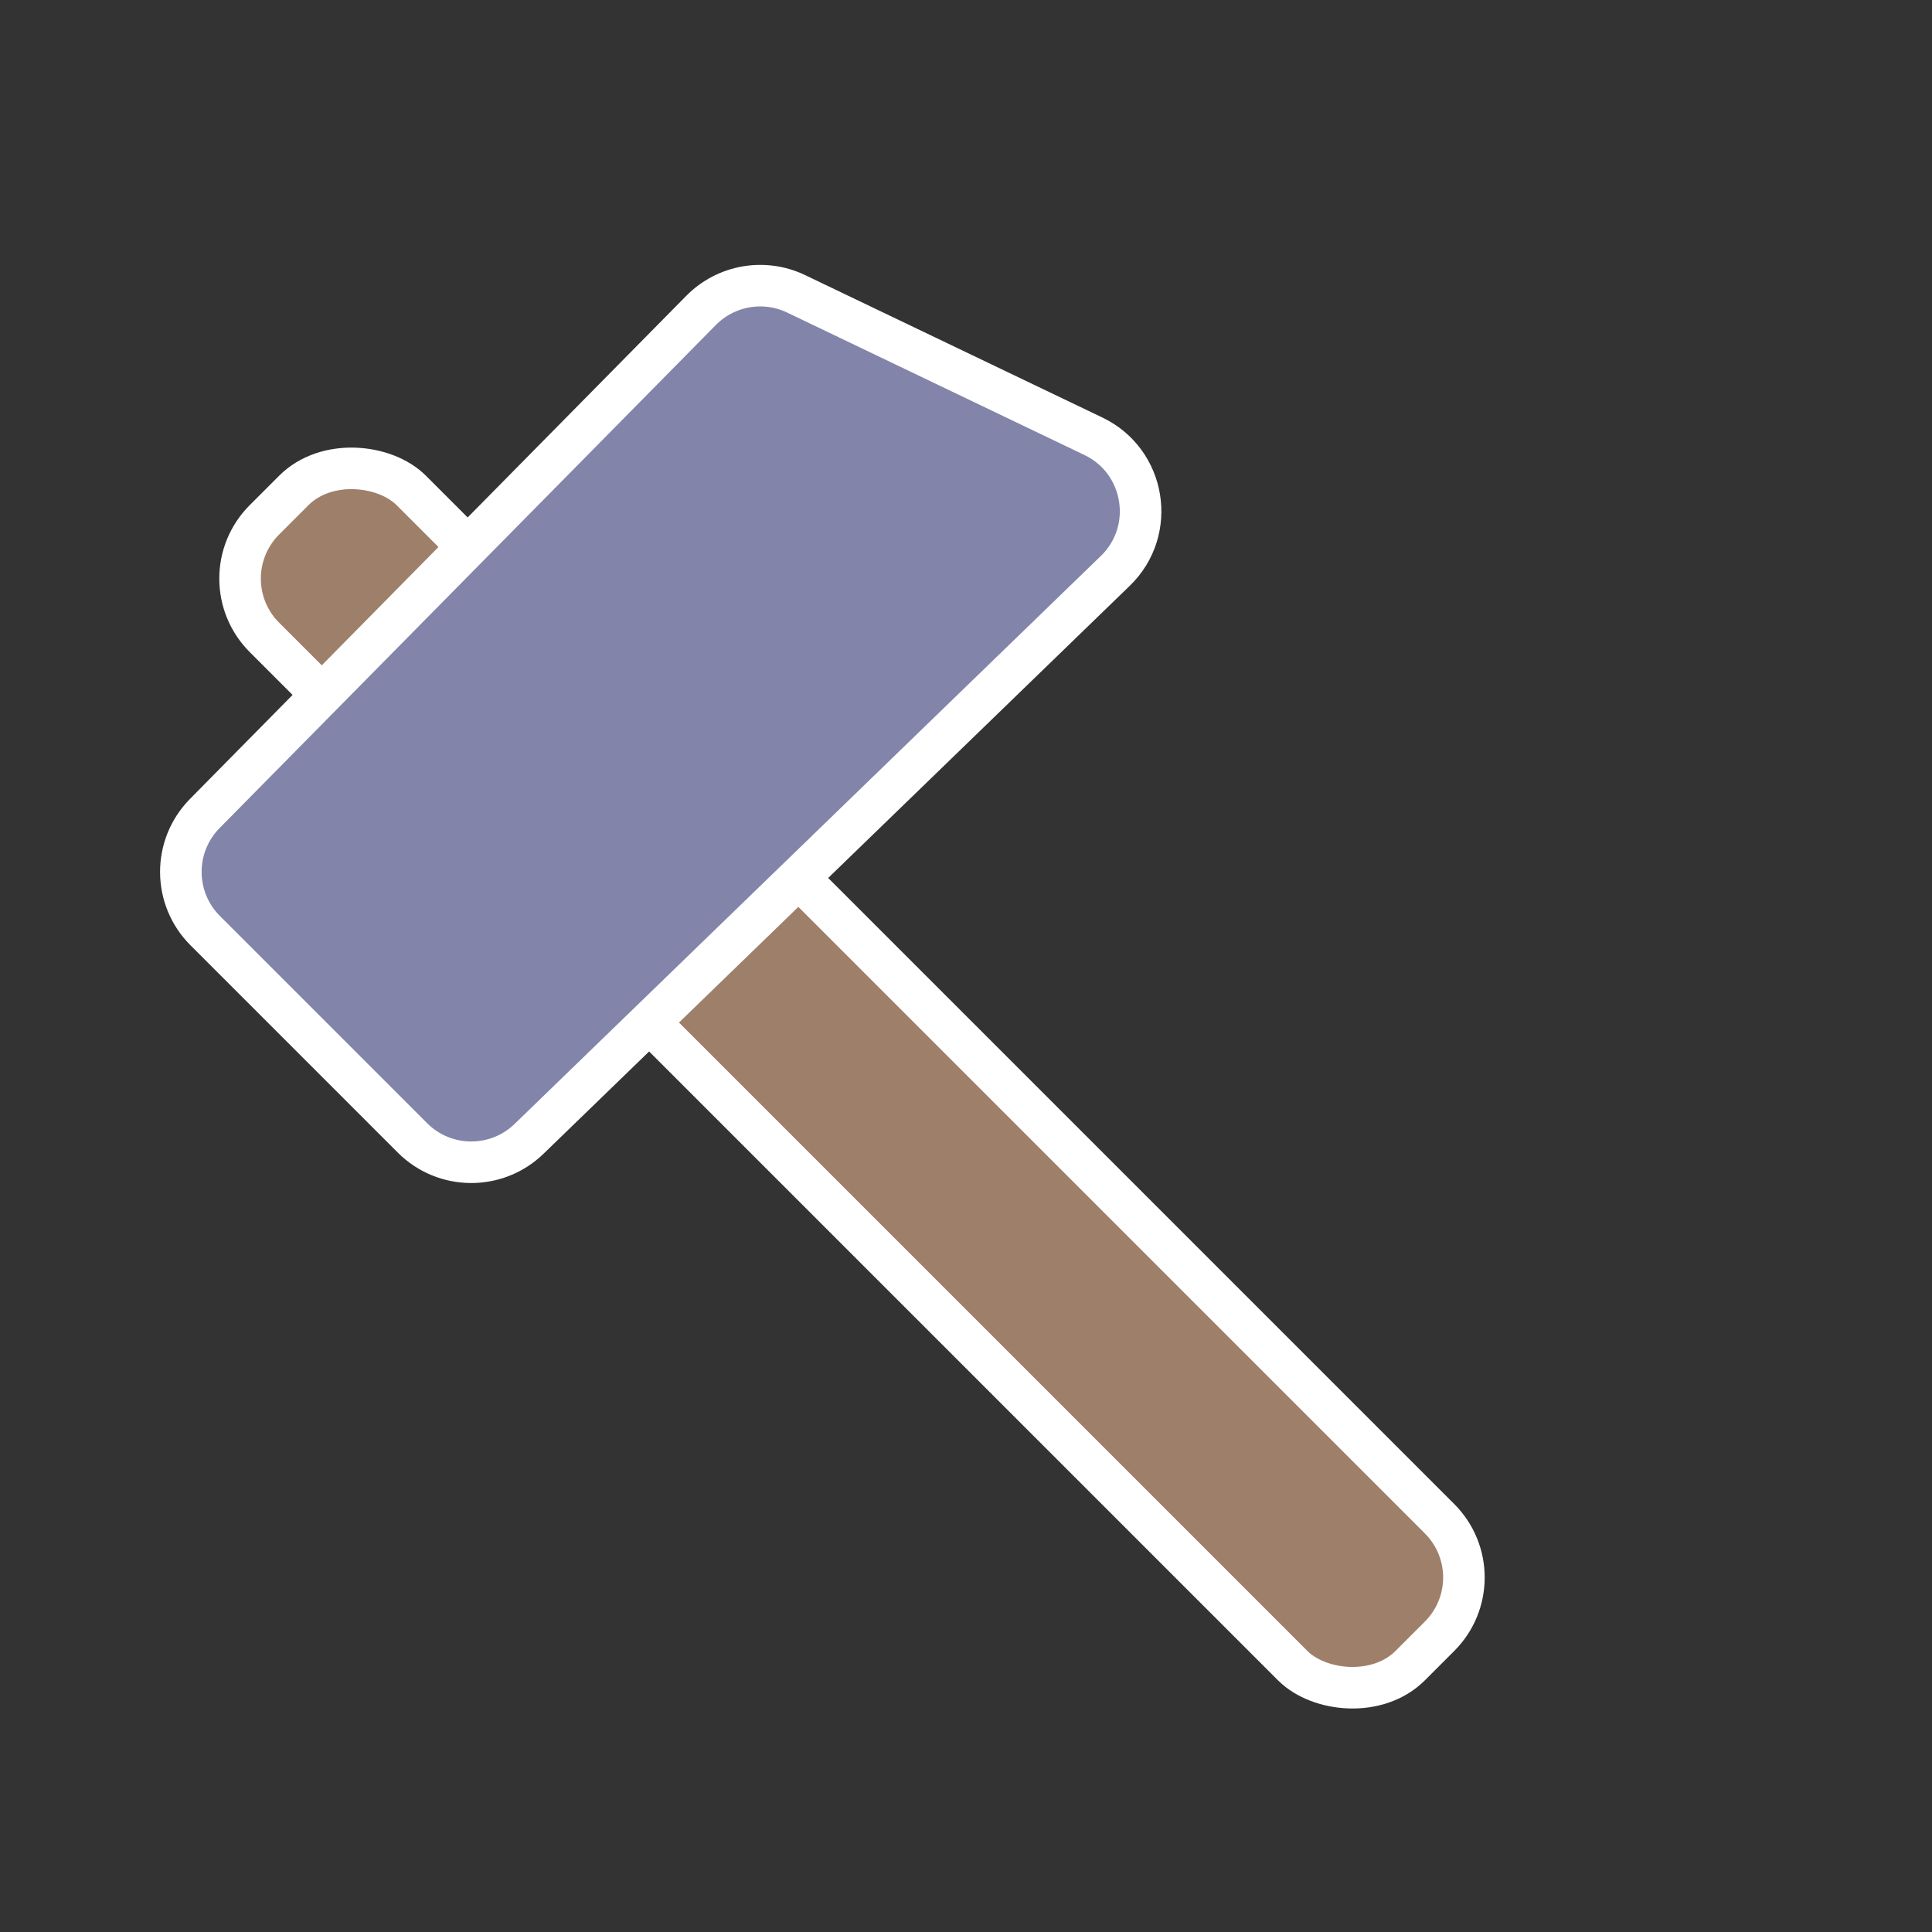 <svg width="93" height="93" viewBox="0 0 93 93" fill="none" xmlns="http://www.w3.org/2000/svg">
<rect x="0" y="0" width="93" height="93" fill="#333333" stroke="none"/>
<rect x="9.899" y="27.852" width="10" height="78" rx="4" transform="rotate(-45 9.899 27.852)" fill="#9E806A" stroke="white" stroke-width="2"/>
<path d="M9.877 44.797C8.322 43.242 8.314 40.724 9.858 39.159L33.747 14.942C34.946 13.727 36.783 13.406 38.323 14.144L52.632 21C55.144 22.203 55.688 25.542 53.687 27.48L25.468 54.82C23.899 56.34 21.401 56.32 19.856 54.776L9.877 44.797Z" fill="#8384AA" stroke="white" stroke-width="2"/>
</svg>
